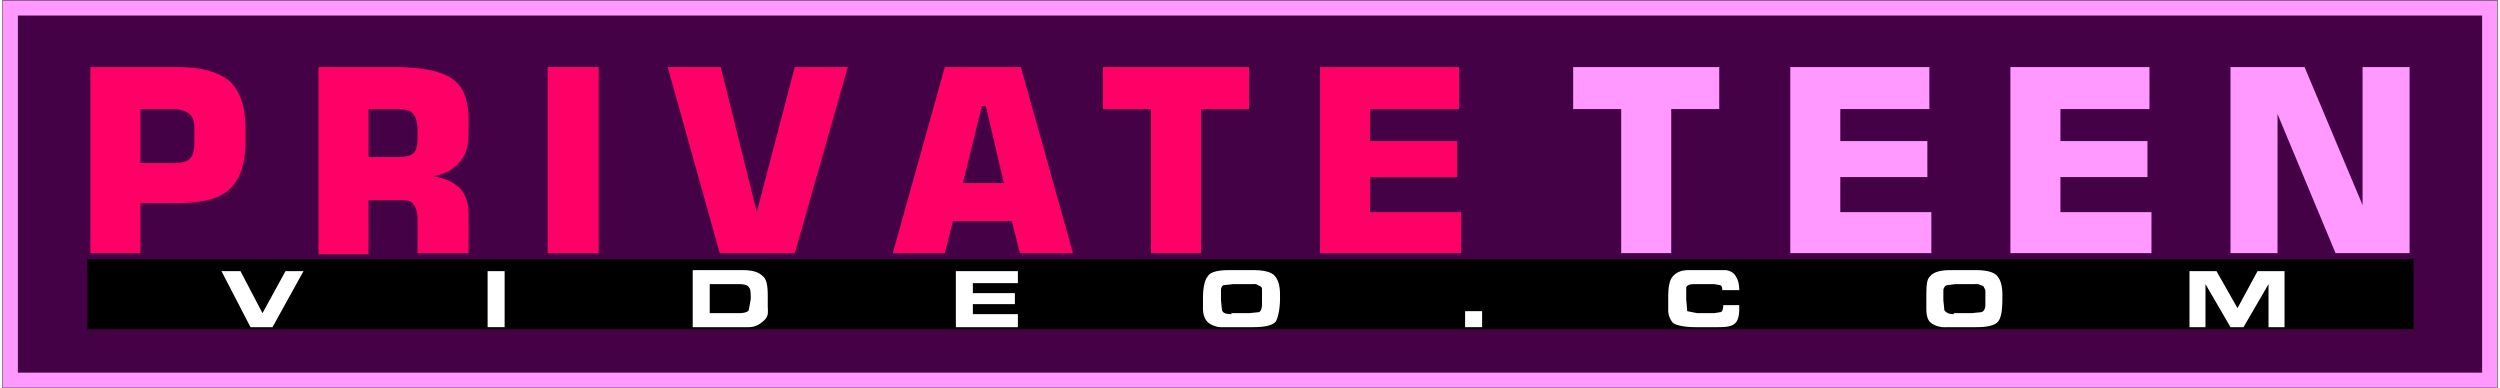 <svg xmlns="http://www.w3.org/2000/svg" width="322" height="50" fill-rule="evenodd" clip-rule="evenodd" image-rendering="optimizeQuality" shape-rendering="geometricPrecision" text-rendering="geometricPrecision" viewBox="0 0 24.94 3.88"><rect x="0" y="0" width="24.94" height="3.88" fill="#333333" stroke="none"/><defs><style>.fil2{fill:#f06}.fil2,.fil3,.fil4{fill-rule:nonzero}.fil3{fill:#f9f}.fil4{fill:#fff}</style></defs><g id="Layer_x0020_1"><g id="_1348683760"><path fill="#450145" stroke="#f9f" stroke-miterlimit="22.93" stroke-width=".15" d="M.08.08h24.78V3.8H.08z"/><path d="M.85 2.59H24.1v.7H.85z"/><path d="M.88 2.53V.67h.87c.24 0 .42.05.53.15.1.1.15.25.15.47v.12c0 .22-.05.38-.16.48-.1.1-.28.14-.52.14h-.37v.5h-.5zm.5-.9h.34c.08 0 .14-.02.16-.05.03-.03.04-.09.04-.18v-.1c0-.08-.01-.13-.05-.16-.03-.03-.09-.05-.17-.05h-.32v.53z" class="fil2"/><path id="1" d="M3.66 1.57h.28c.08 0 .14-.01.17-.04s.04-.09.04-.16V1.3c0-.08-.02-.14-.05-.17-.03-.03-.08-.04-.16-.04h-.28v.48zm-.5.96V.67h.75c.28 0 .48.04.59.12.1.07.16.2.16.4v.14c0 .13-.03.23-.1.3a.4.4 0 01-.26.13c.12.02.21.06.27.12.06.06.09.15.09.27v.38h-.51V2.2c0-.08-.02-.14-.05-.17C4.07 2 4.02 2 3.93 2h-.27v.54h-.5z" class="fil2"/><path id="2" d="M5.45 2.53V.67h.51v1.86z" class="fil2"/><path id="3" d="M6.65.67h.53l.36 1.45.38-1.45h.53l-.53 1.86h-.75z" class="fil2"/><path id="4" d="M9.6 1.83h.41l-.18-.77h-.04l-.19.77zm-.7.7L9.42.67h.76l.52 1.86h-.53l-.08-.32H9.5l-.08.32H8.9z" class="fil2"/><path id="5" d="M11.48 2.53V1.09H11V.67h1.46v.42h-.48v1.44z" class="fil2"/><path id="6" d="M13.17 2.53V.67h1.39v.42h-.89v.32h.87v.36h-.87v.35h.91v.41z" class="fil2"/><path id="7" d="M16.18 2.53V1.09h-.48V.67h1.46v.42h-.48v1.44z" class="fil3"/><path id="8" d="M17.87 2.53V.67h1.39v.42h-.89v.32h.87v.36h-.87v.35h.91v.41z" class="fil3"/><path id="9" d="M20.07 2.53V.67h1.39v.42h-.89v.32h.87v.36h-.87v.35h.91v.41z" class="fil3"/><path id="10" d="M22.27 2.53V.67h.74l.58 1.38V.67h.47v1.86h-.74l-.58-1.39v1.39z" class="fil3"/><path d="M2.48 3.27l-.29-.56h.19l.22.42.23-.42h.18l-.31.56z" class="fil4"/><path id="1" d="M4.85 3.27v-.56h.17v.56z" class="fil4"/><path id="2" d="M7.4 2.7c.1 0 .16.02.2.06.04.03.05.1.05.2v.11a.4.4 0 010 .07c-.01.04-.03.06-.07.09a.2.2 0 01-.12.04H6.9V2.7h.5zm.08.29c0-.06 0-.1-.02-.12-.01-.02-.04-.03-.1-.03h-.29v.29h.29c.05 0 .09-.01.1-.03l.02-.11z" class="fil4"/><path id="3" d="M10.15 2.71v.12H9.7v.1h.42v.11H9.7v.1h.45v.13h-.62v-.56z" class="fil4"/><path id="4" d="M12.37 2.7h.14c.1 0 .17.02.2.05.04.04.06.1.06.2v.03c0 .11-.02.19-.04.23-.03.04-.1.06-.23.06h-.29a.23.23 0 01-.15-.04c-.04-.03-.06-.08-.06-.15v-.1c0-.11.02-.19.05-.22.02-.04.1-.06.2-.06h.12zm-.09.43h.18l.1-.01c.02-.01.03-.04.03-.08V2.9c0-.02 0-.03-.02-.04l-.04-.02a.3.3 0 00-.04 0h-.19l-.09.01c-.02 0-.03.03-.03.05V3l.01.1c.01.03.04.04.1.04z" class="fil4"/><path id="5" d="M14.62 3.27v-.16h.17v.16z" class="fil4"/><path id="6" d="M17.36 3.08c0 .07-.01.12-.04.15s-.08.04-.17.04h-.23c-.11 0-.19-.02-.22-.04a.198.198 0 01-.05-.14v-.12c0-.09.01-.16.04-.2.03-.04.08-.07.16-.07h.38c.05.01.08.03.1.07.02.03.03.08.03.13h-.17c0-.02 0-.04-.02-.05l-.06-.01h-.18c-.05 0-.08 0-.1.03v.12l.01.12.1.02h.17l.06-.01c.02 0 .03-.03.03-.07h.16v.03z" class="fil4"/><path id="7" d="M19.6 2.7h.13c.1 0 .17.02.2.05.04.04.06.1.06.2v.03c0 .11-.01.19-.04.23-.03.04-.1.06-.22.06h-.3a.23.23 0 01-.15-.04c-.04-.03-.05-.08-.05-.15v-.1c0-.11 0-.19.04-.22.03-.04.1-.06.2-.06h.13zm-.1.43h.18l.1-.01c.03-.01.04-.04.04-.08V2.9l-.02-.04-.05-.02a.3.3 0 00-.04 0h-.19l-.08.01c-.02 0-.04.03-.04.05V3l.01.1c.02.03.05.04.1.04z" class="fil4"/><path id="8" d="M22.65 3.27v-.43l-.25.43h-.13l-.25-.43v.43h-.16v-.56h.27l.21.37.2-.37h.27v.56z" class="fil4"/></g></g></svg>